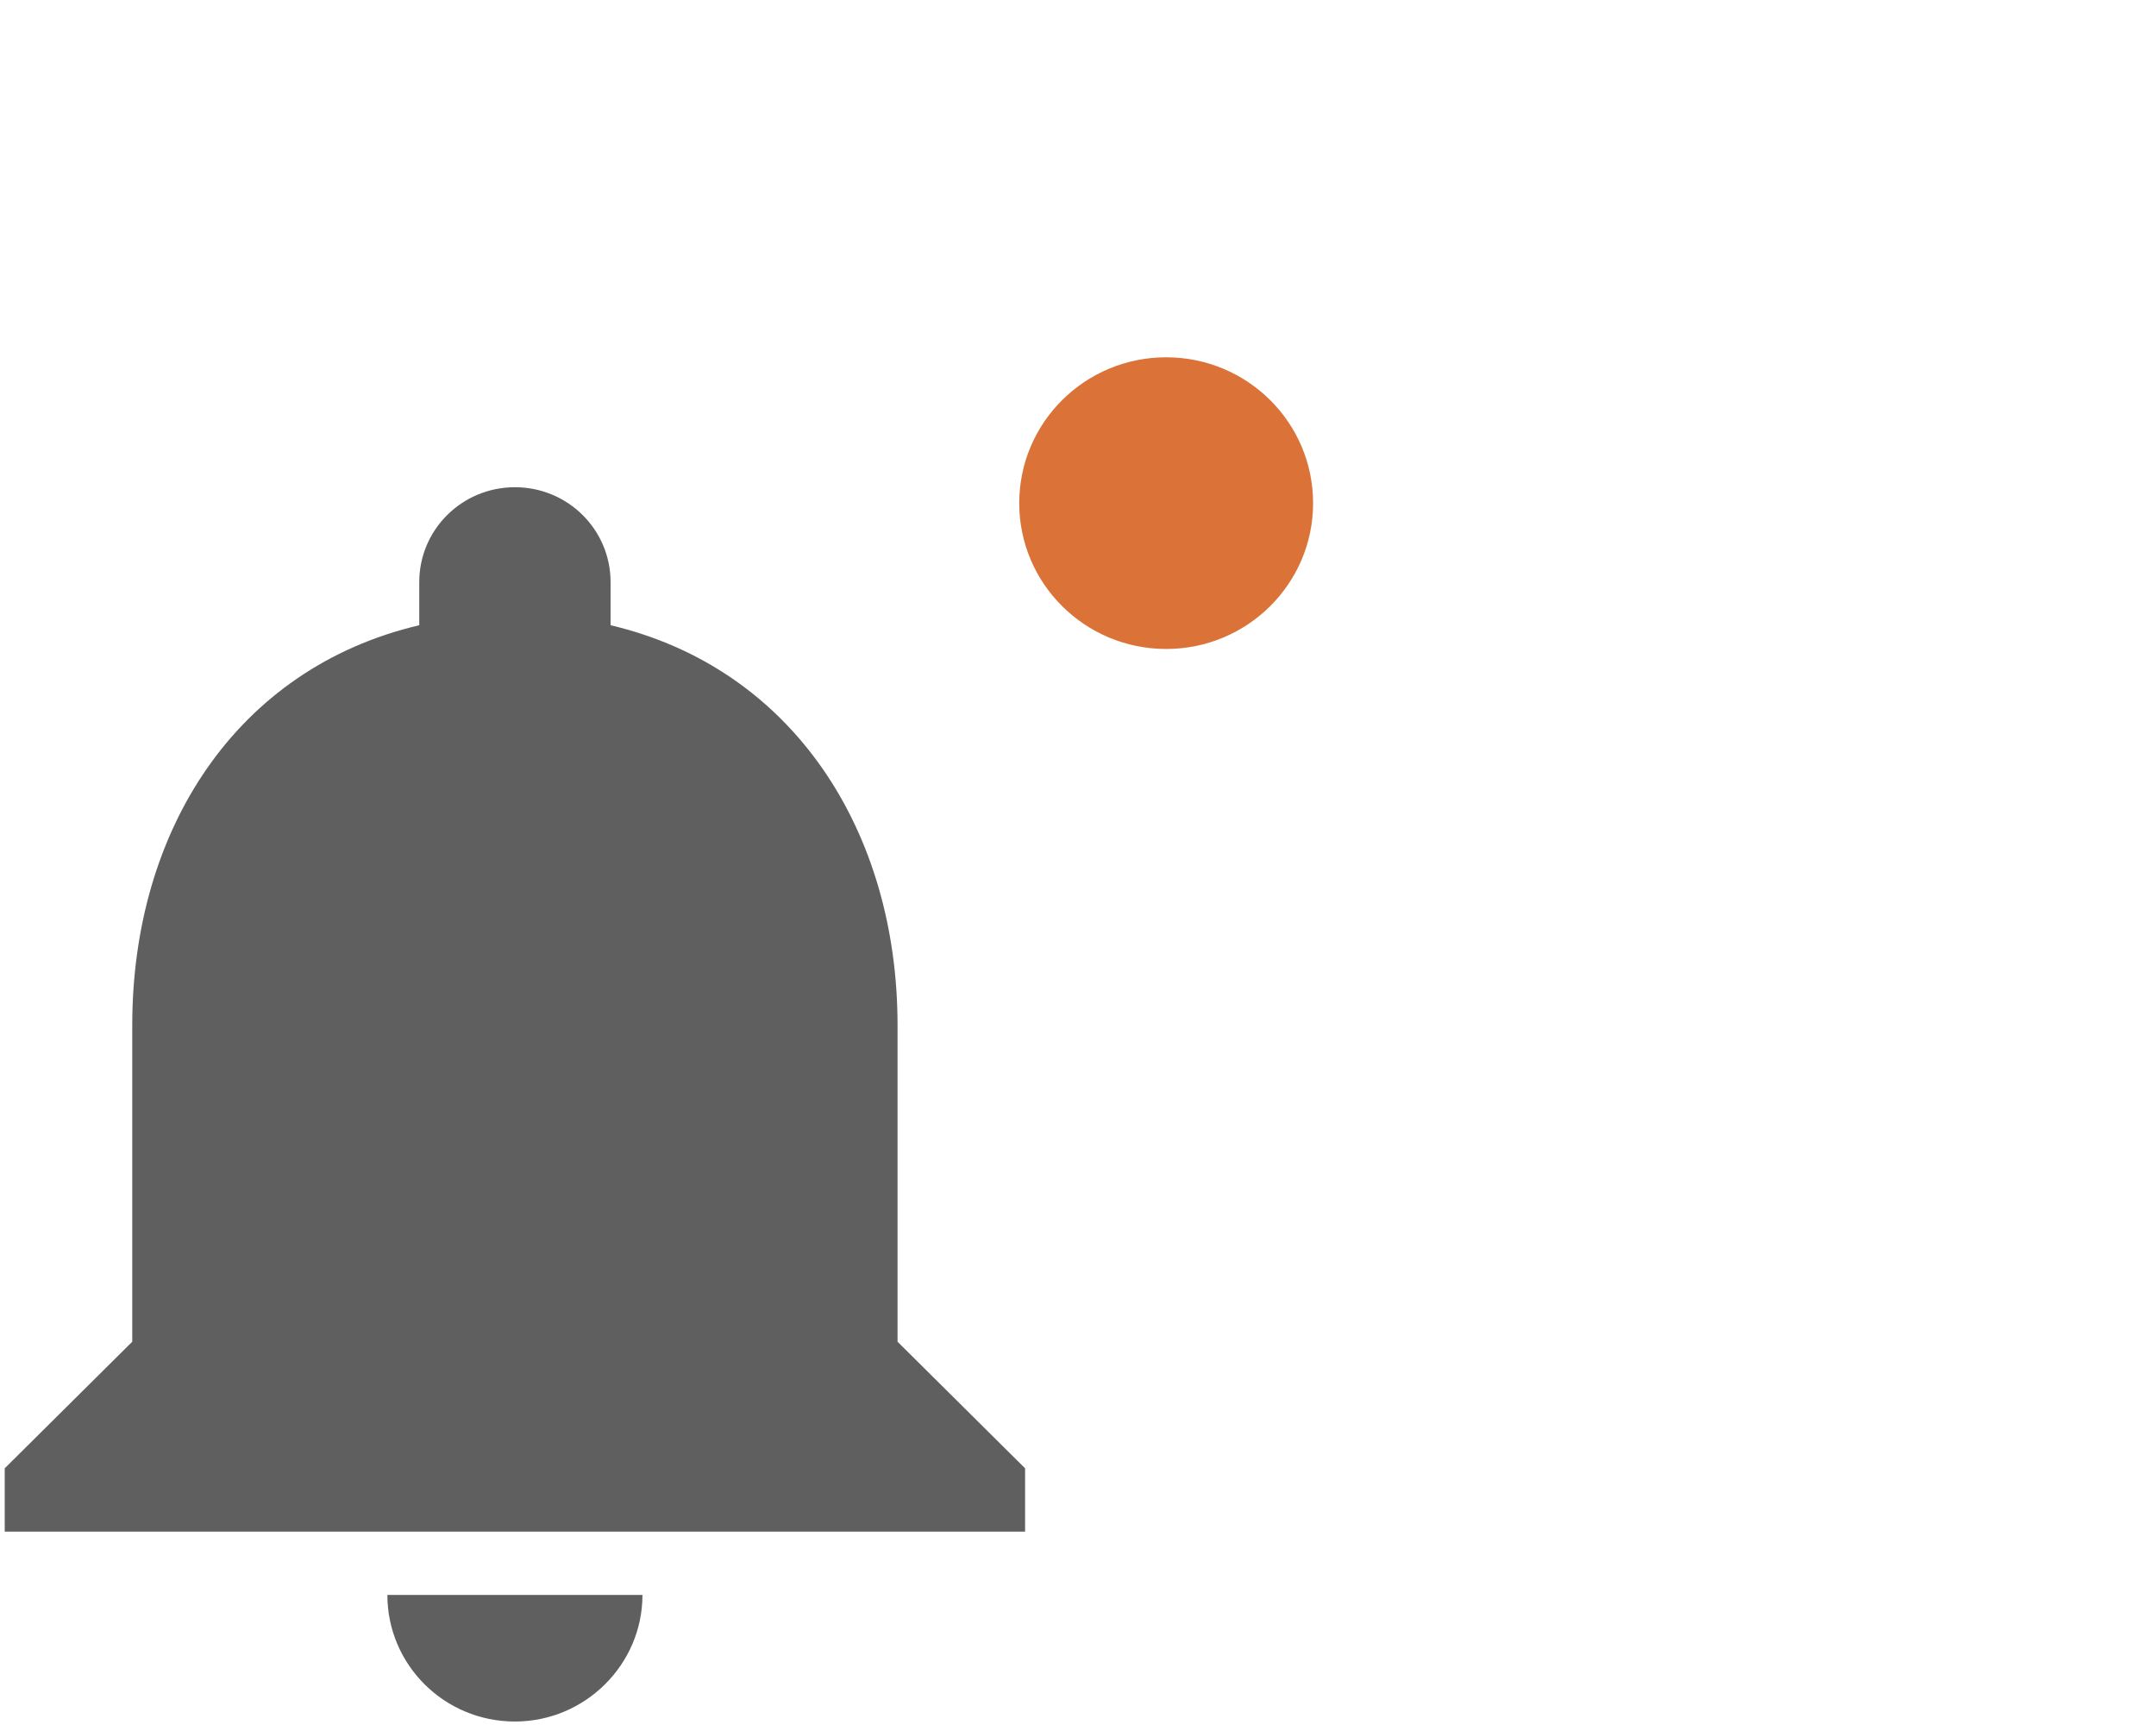 <svg width="70" height="56" viewBox="0 0 70 56" fill="none" xmlns="http://www.w3.org/2000/svg">
<path d="M16.718 55.887C18.995 55.887 20.859 54.037 20.859 51.777H12.577C12.577 54.037 14.419 55.887 16.718 55.887ZM29.141 43.557V33.283C29.141 26.975 25.745 21.694 19.824 20.297V18.899C19.824 17.194 18.436 15.817 16.718 15.817C14.999 15.817 13.612 17.194 13.612 18.899V20.297C7.669 21.694 4.294 26.954 4.294 33.283V43.557L0.153 47.667V49.722H33.282V47.667L29.141 43.557Z" fill="#5F5F5F"/>
<path d="M37.862 11.599C35.227 11.599 33.092 13.718 33.092 16.334C33.092 18.949 35.227 21.068 37.862 21.068C40.498 21.068 42.633 18.949 42.633 16.334C42.633 13.718 40.498 11.599 37.862 11.599Z" fill="#DB7338"/>
</svg>
